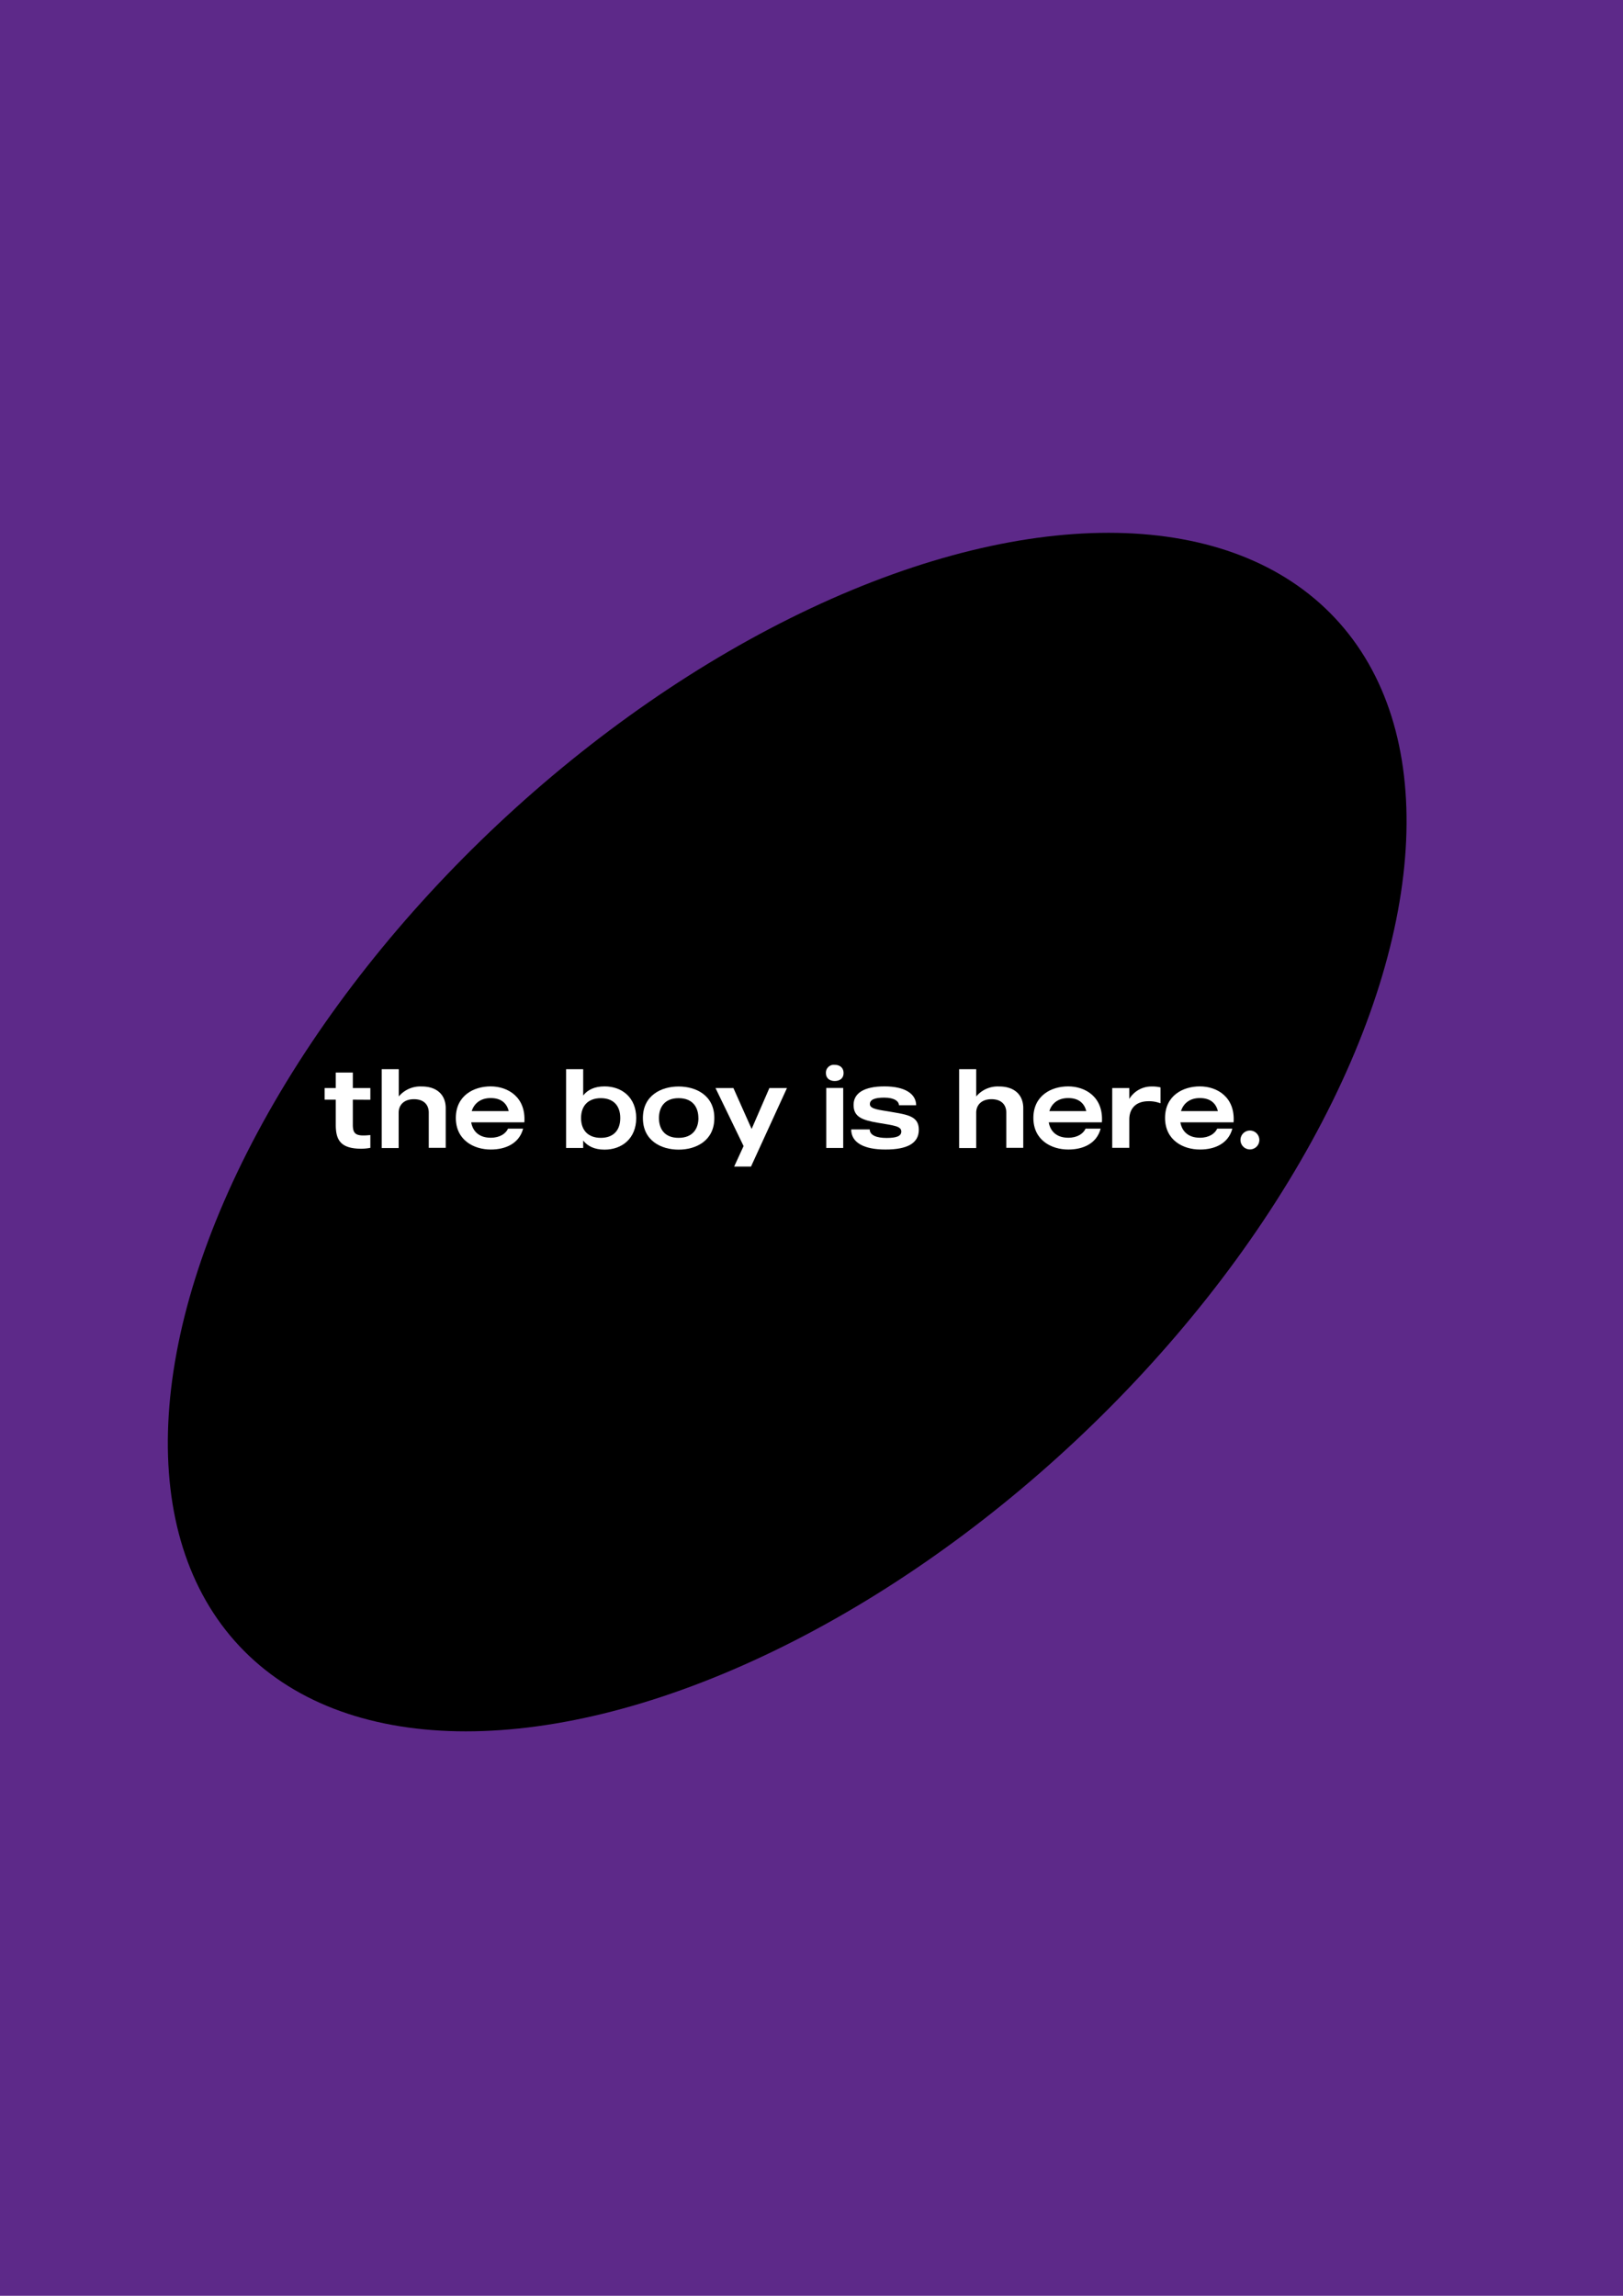 <svg id="Layer_1" data-name="Layer 1" xmlns="http://www.w3.org/2000/svg" viewBox="0 0 595.28 841.89"><defs><style>.cls-1{fill:#5d2989;}.cls-2{fill:#fff;}</style></defs><rect class="cls-1" width="595.28" height="841.89"/><ellipse cx="288.72" cy="415.17" rx="275.5" ry="154.92" transform="translate(-205.89 309.88) rotate(-43.17)"/><path class="cls-2" d="M129.41,403.25v9.23c0,3.58,1.32,4.28,6.43,3.75v4.69a18.23,18.23,0,0,1-3.26.33c-7.91,0-9.43-3.42-9.43-8.9v-9.1h-4.08V399h4.08v-5.68h6.26V399h6.43v4.29Z"/><path class="cls-2" d="M163.48,406.38v14.54h-6.22V408c0-2.64-1.56-4.91-5.44-4.91s-5.6,2.35-5.6,4.91v13H140V392.08h6.26v10a10.3,10.3,0,0,1,8.32-3.66C160.19,398.39,163.48,401.44,163.48,406.38Z"/><path class="cls-2" d="M172.83,411.57c.5,3,2.6,5.65,7.17,5.65,3.34,0,5.48-1.49,6.34-3.34h5.53c-1.45,5.48-6.43,7.66-11.87,7.66-6.26,0-12.81-3.46-12.81-11.58s6.47-11.57,12.77-11.57,13,3.91,12.36,13.18Zm.21-4.12h13.55c-.66-2.63-2.51-4.78-6.63-4.78C176.05,402.67,173.86,404.82,173,407.45Z"/><path class="cls-2" d="M233.35,410c0,7.46-5.19,11.58-11.62,11.58-3.66,0-6.22-1.27-7.83-3.33v2.71h-6.26V392.08h6.26v9.64c1.61-2.06,4.17-3.33,7.83-3.33C228.16,398.39,233.35,402.51,233.35,410Zm-5.85,0c0-4.61-2.59-7.29-7.13-7.29s-7.25,2.68-7.25,7.29,2.72,7.26,7.25,7.26S227.5,414.58,227.5,410Z"/><path class="cls-2" d="M262,410c0,8.29-6.67,11.58-13.1,11.58s-13.1-3.29-13.1-11.58,6.71-11.57,13.1-11.57S262,401.68,262,410Zm-5.85,0c0-3.87-2-7.29-7.25-7.29s-7.21,3.42-7.21,7.29,1.94,7.26,7.21,7.26S256.17,413.8,256.17,410Z"/><path class="cls-2" d="M288.64,399,275.45,427.8h-6.18l3.46-7.53L262.43,399H269l6.68,15,6.51-15Z"/><path class="cls-2" d="M302.93,393.49a2.88,2.88,0,0,1,3.21-3c1.9,0,3.26,1.07,3.26,3s-1.36,2.92-3.26,2.92S302.93,395.34,302.93,393.49Zm.12,5.47h6.22v22h-6.22Z"/><path class="cls-2" d="M337,414.29c0,5-4.29,7.25-12.24,7.25-7.74,0-12.56-2.43-12.56-7.37H319c0,2.18,2.6,3.13,6.18,3.13s5.4-.66,5.4-2.35c0-2-2.72-2.22-8.57-3.21s-8.94-2.19-8.94-6.55,3.92-6.8,11.33-6.8c7.75,0,11.62,2.88,11.62,6.92h-6.3c0-1.4-1.61-2.8-5.4-2.8-3.42,0-5.27.7-5.27,2.39,0,1.89,3.66,2.1,7.58,2.8C332.76,408.77,337,409.22,337,414.29Z"/><path class="cls-2" d="M375.31,406.38v14.54h-6.22V408c0-2.64-1.57-4.91-5.44-4.91s-5.6,2.35-5.6,4.91v13h-6.26V392.08h6.26v10a10.3,10.3,0,0,1,8.32-3.66C372,398.39,375.31,401.44,375.31,406.38Z"/><path class="cls-2" d="M384.66,411.57c.5,3,2.6,5.65,7.17,5.65,3.34,0,5.48-1.49,6.34-3.34h5.52c-1.44,5.48-6.42,7.66-11.86,7.66-6.26,0-12.81-3.46-12.81-11.58s6.47-11.57,12.77-11.57,13,3.91,12.36,13.18Zm.21-4.12h13.55c-.66-2.63-2.51-4.78-6.63-4.78C387.87,402.67,385.69,404.82,384.87,407.45Z"/><path class="cls-2" d="M425.65,398.76v5.77h-.2a11.39,11.39,0,0,0-4.16-.7c-5.2,0-7.09,3.25-7.09,6.67v10.42h-6.26V399h6.26v4a9.43,9.43,0,0,1,8.2-4.57A12.47,12.47,0,0,1,425.65,398.76Z"/><path class="cls-2" d="M432.94,411.57c.5,3,2.6,5.65,7.17,5.65,3.34,0,5.48-1.49,6.34-3.34H452c-1.45,5.48-6.43,7.66-11.87,7.66-6.26,0-12.81-3.46-12.81-11.58s6.47-11.57,12.77-11.57,13,3.91,12.36,13.18Zm.21-4.12H446.7c-.66-2.63-2.51-4.78-6.63-4.78C436.16,402.67,434,404.82,433.15,407.45Z"/><path class="cls-2" d="M461.9,418.08a3.46,3.46,0,1,1-3.46-3.5A3.47,3.47,0,0,1,461.9,418.08Z"/></svg>